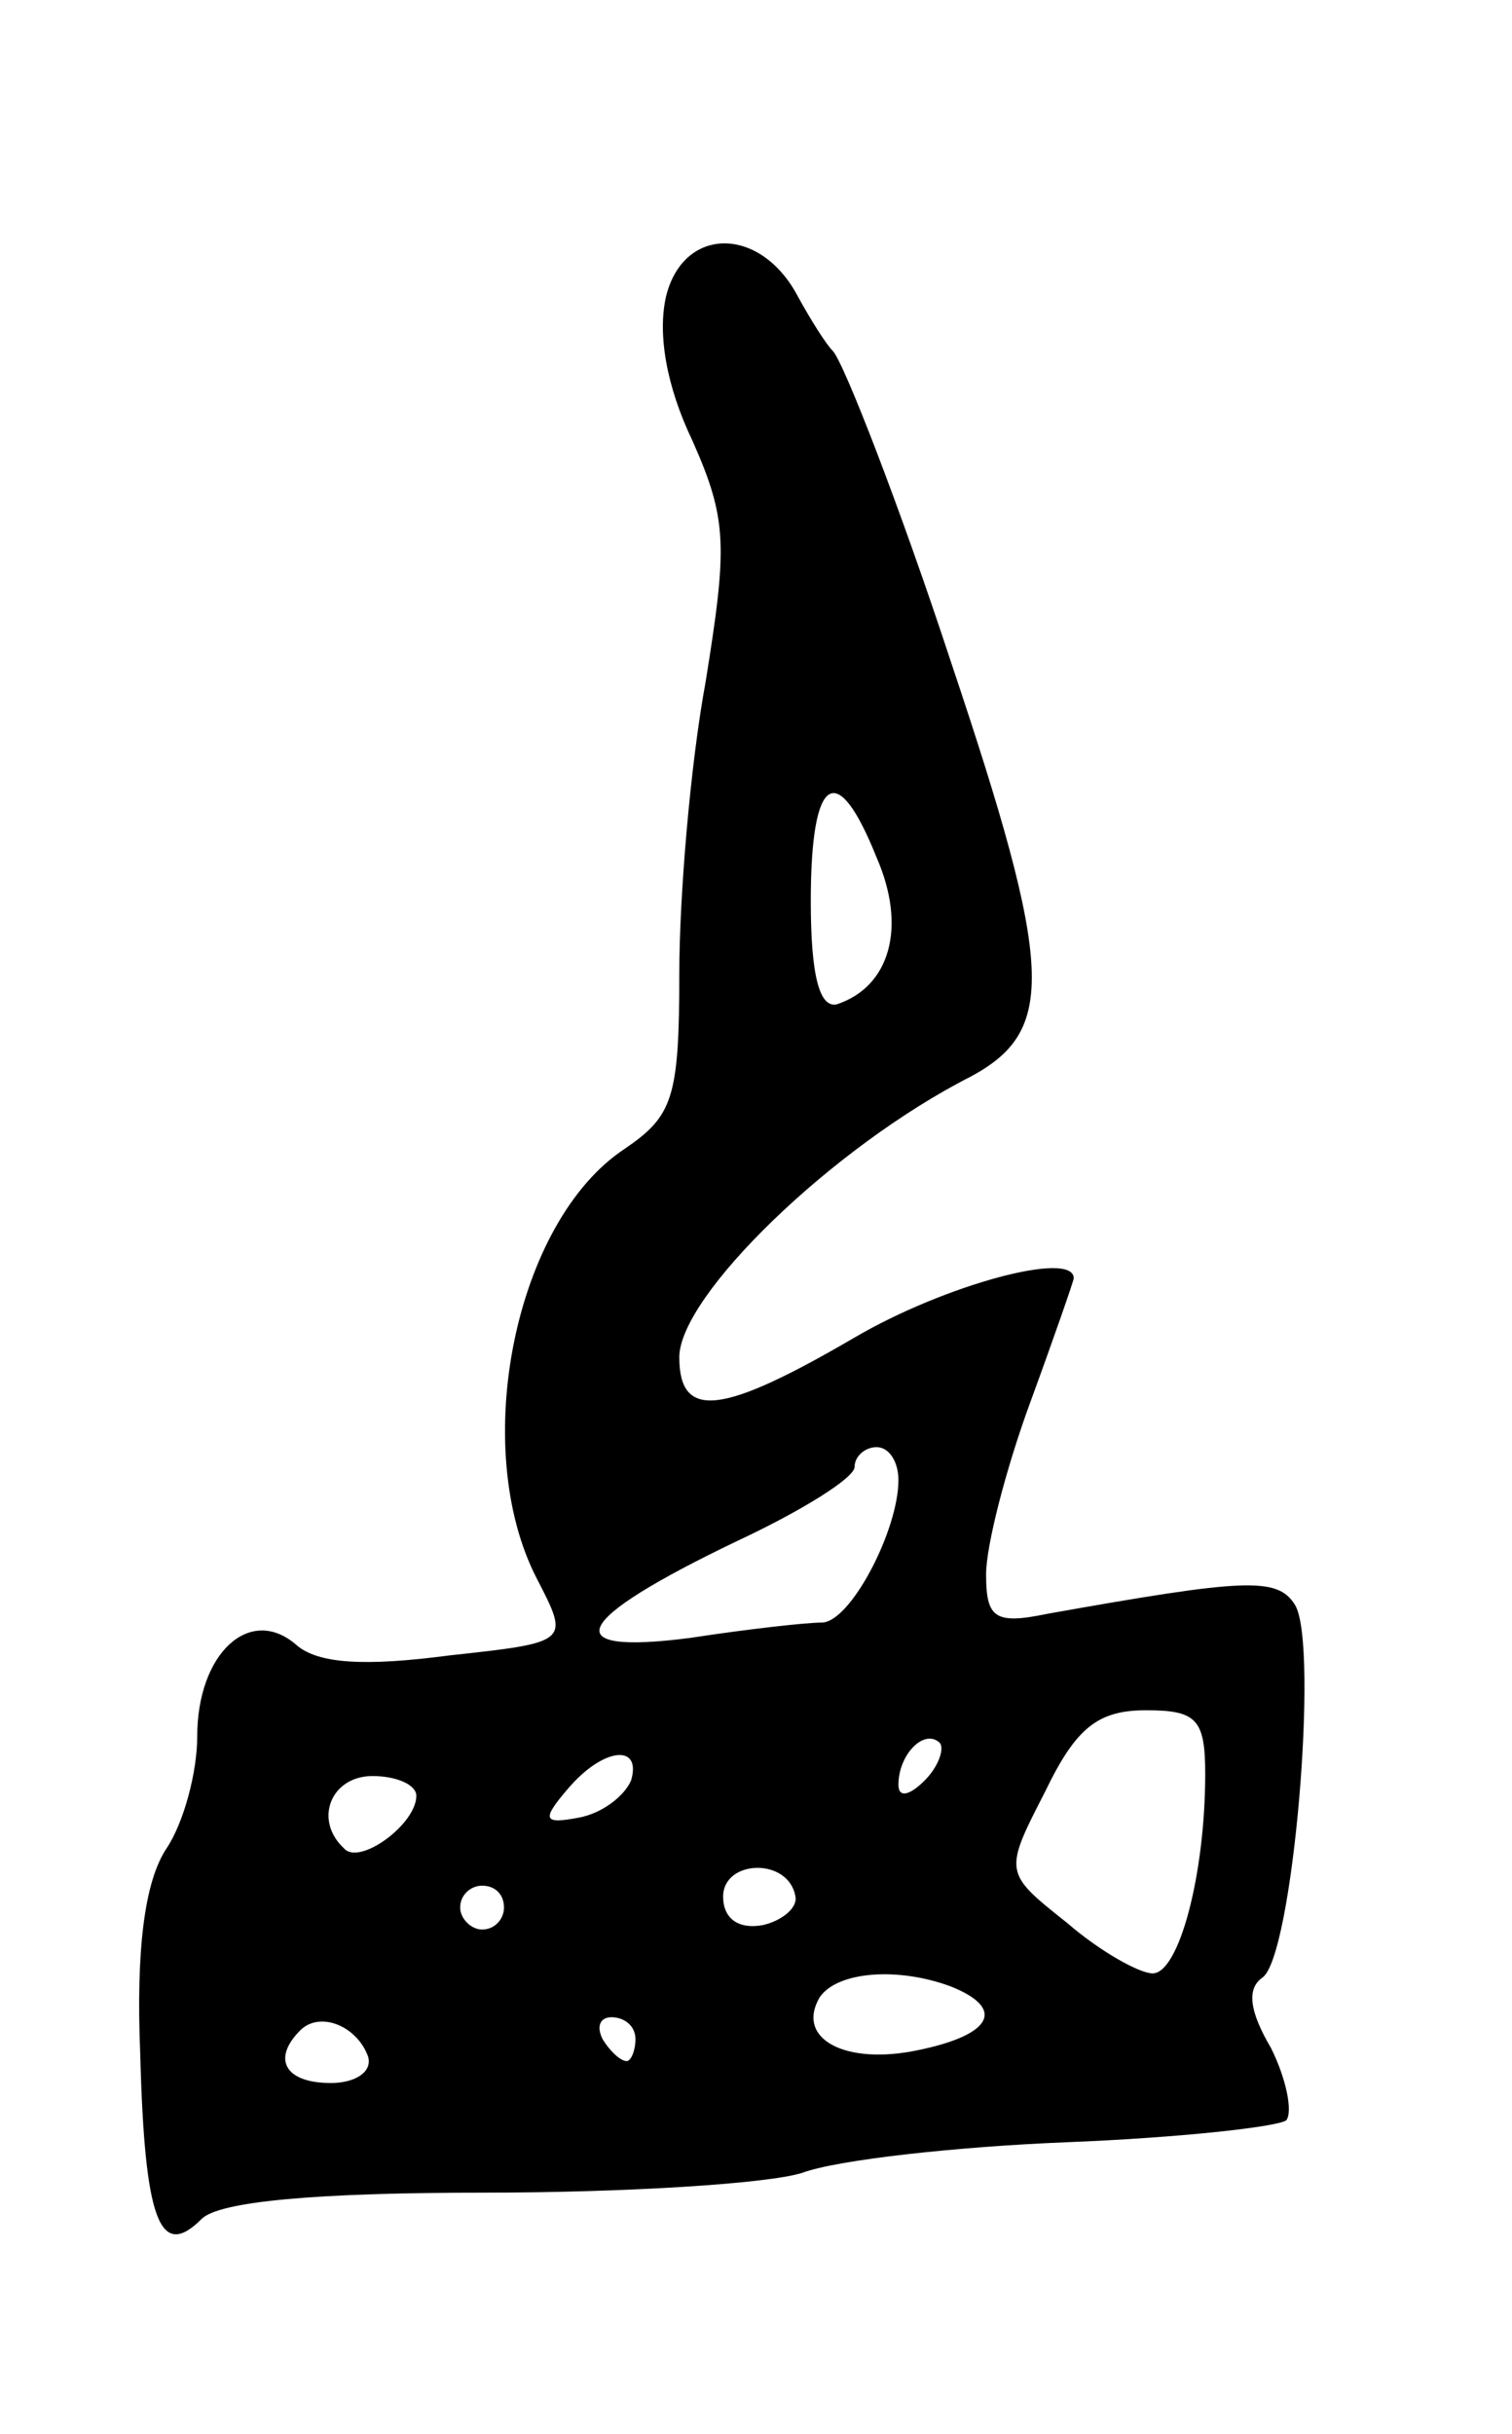 <svg version="1.0" xmlns="http://www.w3.org/2000/svg"
 width="69pt" height="111pt" viewBox="0 0 69 111"
 preserveAspectRatio="xMidYMid meet">
<g transform="translate(0,111) scale(0.1,-0.1)"
fill="#000000" stroke="none">
<path d="M304 975 c-4 -17 0 -41 12 -66 16 -36 16 -48 6 -110 -7 -38 -12 -98
-12 -133 0 -57 -3 -65 -25 -80 -50 -33 -71 -136 -40 -196 15 -29 15 -29 -40
-35 -38 -5 -60 -4 -70 5 -21 18 -45 -4 -45 -42 0 -16 -6 -39 -14 -51 -10 -15
-14 -46 -12 -94 2 -76 9 -94 28 -75 8 8 52 12 129 12 64 0 129 4 145 9 16 6
71 12 121 14 51 2 96 7 100 10 3 4 0 19 -7 33 -10 17 -11 27 -4 32 14 9 26
152 15 170 -8 13 -23 12 -113 -4 -24 -5 -28 -2 -28 18 0 13 9 48 20 78 11 30
20 56 20 57 0 13 -59 -3 -100 -27 -60 -35 -80 -38 -80 -9 0 28 70 96 133 128
39 21 38 49 -9 189 -23 70 -49 137 -54 142 -3 3 -10 14 -16 25 -17 32 -52 32
-60 0z m96 -256 c14 -32 6 -59 -18 -67 -8 -2 -12 13 -12 47 0 58 12 65 30 20z
m10 -284 c0 -23 -22 -65 -35 -65 -7 0 -34 -3 -60 -7 -62 -8 -54 8 21 44 30 14
54 29 54 34 0 5 5 9 10 9 6 0 10 -7 10 -15z m140 -134 c0 -46 -12 -91 -24 -91
-6 0 -24 10 -39 23 -29 23 -29 23 -10 60 14 29 24 37 46 37 23 0 27 -4 27 -29z
m-128 -3 c-7 -7 -12 -8 -12 -2 0 14 12 26 19 19 2 -3 -1 -11 -7 -17z m-134 0
c-3 -7 -13 -15 -24 -17 -16 -3 -17 -1 -5 13 16 19 34 21 29 4z m-98 -7 c0 -13
-26 -32 -33 -24 -14 13 -6 33 13 33 11 0 20 -4 20 -9z m173 -46 c1 -5 -6 -11
-15 -13 -11 -2 -18 3 -18 13 0 17 30 18 33 0z m-133 -5 c0 -5 -4 -10 -10 -10
-5 0 -10 5 -10 10 0 6 5 10 10 10 6 0 10 -4 10 -10z m204 -36 c25 -10 19 -22
-15 -29 -33 -7 -56 5 -45 24 8 12 36 14 60 5z m-266 -32 c2 -7 -6 -12 -17 -12
-21 0 -27 11 -14 24 9 9 26 2 31 -12z m122 8 c0 -5 -2 -10 -4 -10 -3 0 -8 5
-11 10 -3 6 -1 10 4 10 6 0 11 -4 11 -10z"/>
</g>
</svg>
